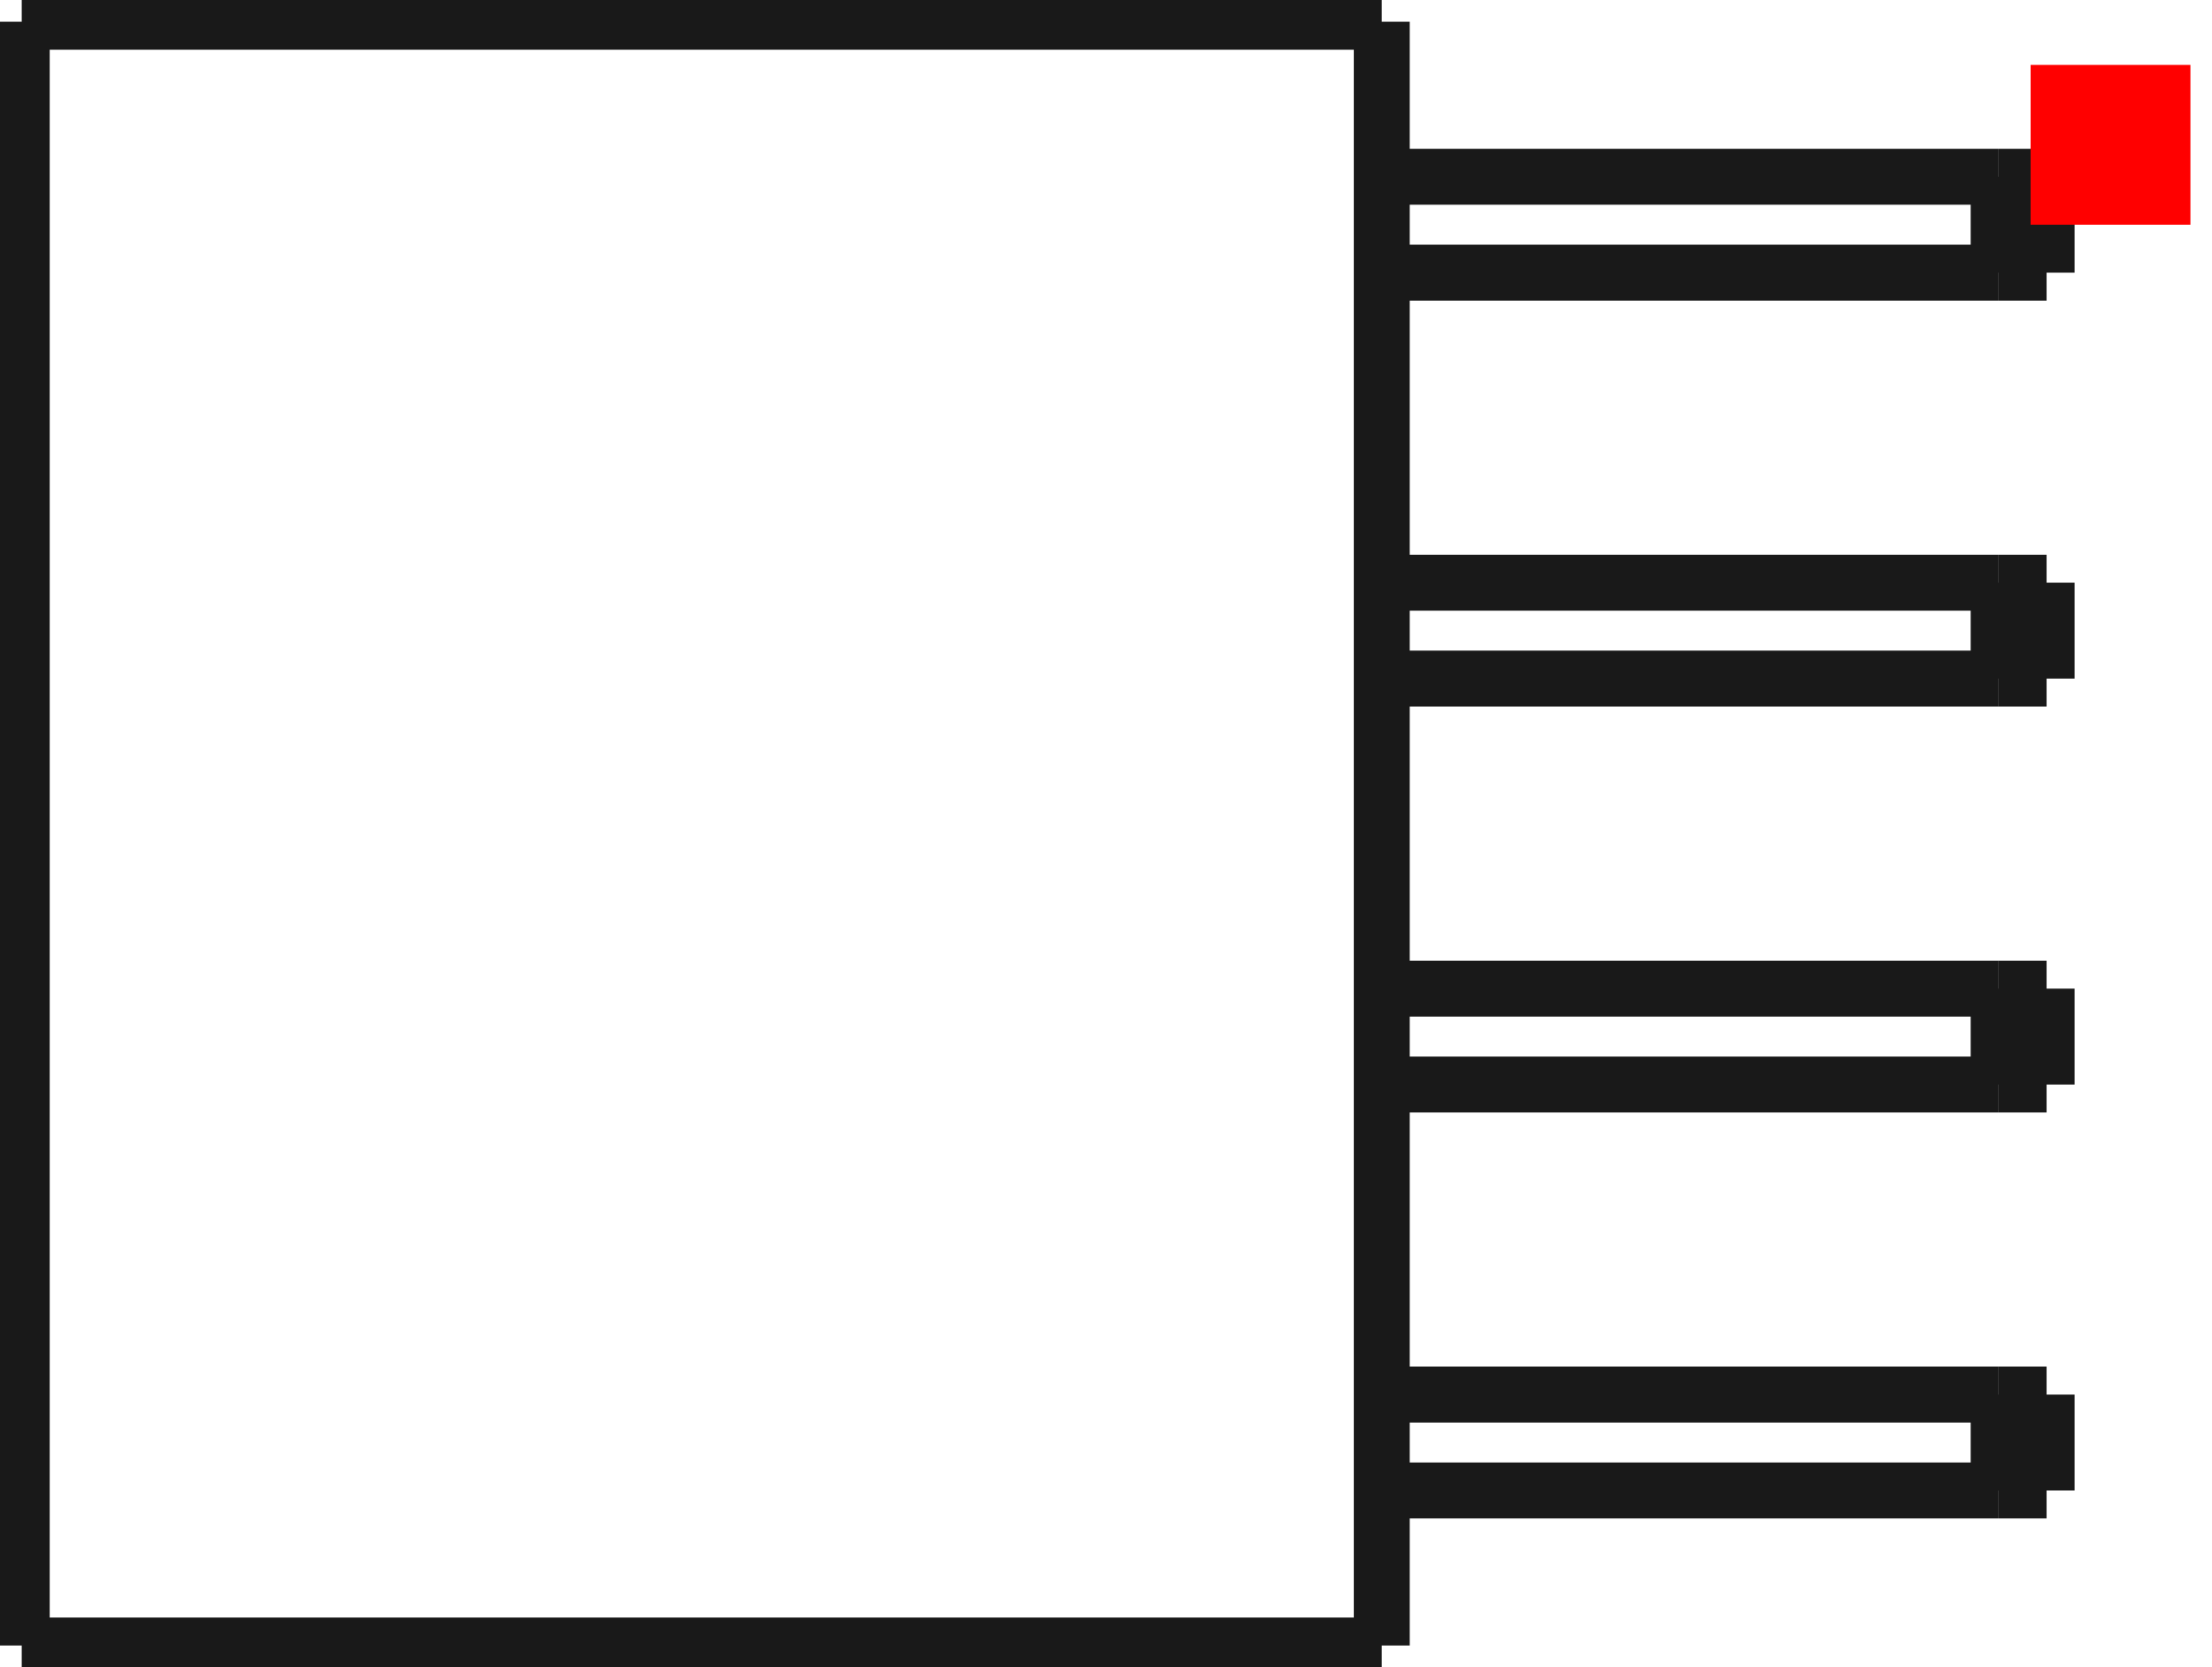 <?xml version="1.0"?>
<!DOCTYPE svg PUBLIC "-//W3C//DTD SVG 1.1//EN" "http://www.w3.org/Graphics/SVG/1.1/DTD/svg11.dtd">
<svg width="13.841mm" height="10.431mm" viewBox="0 0 13.841 10.431" xmlns="http://www.w3.org/2000/svg" version="1.1">
<g id="Shape2DView" transform="translate(12.706,1.406) scale(1,-1)">
<path id="Shape2DView_nwe0000"  d="M -4.06 -8.89 L -12.57 -8.89 " stroke="#191919" stroke-width="0.35 px" style="stroke-width:0.35;stroke-miterlimit:4;stroke-dasharray:none;fill:none;fill-opacity:1;fill-rule: evenodd"/>
<path id="Shape2DView_nwe0001"  d="M -12.57 -8.89 L -12.57 1.27 " stroke="#191919" stroke-width="0.35 px" style="stroke-width:0.35;stroke-miterlimit:4;stroke-dasharray:none;fill:none;fill-opacity:1;fill-rule: evenodd"/>
<path id="Shape2DView_nwe0002"  d="M -4.06 1.27 L -12.57 1.27 " stroke="#191919" stroke-width="0.35 px" style="stroke-width:0.35;stroke-miterlimit:4;stroke-dasharray:none;fill:none;fill-opacity:1;fill-rule: evenodd"/>
<path id="Shape2DView_nwe0003"  d="M -4.06 -8.89 L -4.06 1.27 " stroke="#191919" stroke-width="0.35 px" style="stroke-width:0.35;stroke-miterlimit:4;stroke-dasharray:none;fill:none;fill-opacity:1;fill-rule: evenodd"/>
<path id="Shape2DView_nwe0004"  d="M -0.2 -2.24 L -4.06 -2.24 " stroke="#191919" stroke-width="0.35 px" style="stroke-width:0.35;stroke-miterlimit:4;stroke-dasharray:none;fill:none;fill-opacity:1;fill-rule: evenodd"/>
<path id="Shape2DView_nwe0005"  d="M -4.06 -2.84 L -0.2 -2.84 " stroke="#191919" stroke-width="0.35 px" style="stroke-width:0.35;stroke-miterlimit:4;stroke-dasharray:none;fill:none;fill-opacity:1;fill-rule: evenodd"/>
<path id="Shape2DView_nwe0006"  d="M -0.2 -7.32 L -4.06 -7.32 " stroke="#191919" stroke-width="0.35 px" style="stroke-width:0.35;stroke-miterlimit:4;stroke-dasharray:none;fill:none;fill-opacity:1;fill-rule: evenodd"/>
<path id="Shape2DView_nwe0007"  d="M -4.06 -7.92 L -0.2 -7.92 " stroke="#191919" stroke-width="0.35 px" style="stroke-width:0.35;stroke-miterlimit:4;stroke-dasharray:none;fill:none;fill-opacity:1;fill-rule: evenodd"/>
<path id="Shape2DView_nwe0008"  d="M -0.2 -4.78 L -4.06 -4.78 " stroke="#191919" stroke-width="0.35 px" style="stroke-width:0.35;stroke-miterlimit:4;stroke-dasharray:none;fill:none;fill-opacity:1;fill-rule: evenodd"/>
<path id="Shape2DView_nwe0009"  d="M -4.06 -5.38 L -0.2 -5.38 " stroke="#191919" stroke-width="0.35 px" style="stroke-width:0.35;stroke-miterlimit:4;stroke-dasharray:none;fill:none;fill-opacity:1;fill-rule: evenodd"/>
<path id="Shape2DView_nwe0010"  d="M -0.2 0.3 L -4.06 0.3 " stroke="#191919" stroke-width="0.35 px" style="stroke-width:0.35;stroke-miterlimit:4;stroke-dasharray:none;fill:none;fill-opacity:1;fill-rule: evenodd"/>
<path id="Shape2DView_nwe0011"  d="M -4.06 -0.3 L -0.2 -0.3 " stroke="#191919" stroke-width="0.35 px" style="stroke-width:0.35;stroke-miterlimit:4;stroke-dasharray:none;fill:none;fill-opacity:1;fill-rule: evenodd"/>
<path id="Shape2DView_nwe0012"  d="M -0.2 -2.24 L -0.166 -2.24 L -0.133 -2.24 L -0.101 -2.24 L -0.07 -2.24 L -0.04 -2.24 L -0.013 -2.24 L 0.012 -2.24 L 0.035 -2.24 L 0.054 -2.24 L 0.07 -2.24 L 0.083 -2.24 L 0.092 -2.24 L 0.098 -2.24 L 0.1 -2.24 " stroke="#191919" stroke-width="0.35 px" style="stroke-width:0.35;stroke-miterlimit:4;stroke-dasharray:none;fill:none;fill-opacity:1;fill-rule: evenodd"/>
<path id="Shape2DView_nwe0013"  d="M -0.2 -2.84 L -0.166 -2.84 L -0.133 -2.84 L -0.101 -2.84 L -0.07 -2.84 L -0.04 -2.84 L -0.013 -2.84 L 0.012 -2.84 L 0.035 -2.84 L 0.054 -2.84 L 0.07 -2.84 L 0.083 -2.84 L 0.092 -2.84 L 0.098 -2.84 L 0.1 -2.84 " stroke="#191919" stroke-width="0.35 px" style="stroke-width:0.35;stroke-miterlimit:4;stroke-dasharray:none;fill:none;fill-opacity:1;fill-rule: evenodd"/>
<path id="Shape2DView_nwe0014"  d="M 0.1 -2.84 L 0.1 -2.24 " stroke="#191919" stroke-width="0.35 px" style="stroke-width:0.35;stroke-miterlimit:4;stroke-dasharray:none;fill:none;fill-opacity:1;fill-rule: evenodd"/>
<path id="Shape2DView_nwe0015"  d="M -0.2 -7.32 L -0.166 -7.32 L -0.133 -7.32 L -0.101 -7.32 L -0.07 -7.32 L -0.04 -7.32 L -0.013 -7.32 L 0.012 -7.32 L 0.035 -7.32 L 0.054 -7.32 L 0.07 -7.32 L 0.083 -7.32 L 0.092 -7.32 L 0.098 -7.32 L 0.1 -7.32 " stroke="#191919" stroke-width="0.35 px" style="stroke-width:0.35;stroke-miterlimit:4;stroke-dasharray:none;fill:none;fill-opacity:1;fill-rule: evenodd"/>
<path id="Shape2DView_nwe0016"  d="M -0.2 -7.92 L -0.166 -7.92 L -0.133 -7.92 L -0.101 -7.92 L -0.07 -7.92 L -0.04 -7.92 L -0.013 -7.92 L 0.012 -7.92 L 0.035 -7.92 L 0.054 -7.92 L 0.07 -7.92 L 0.083 -7.92 L 0.092 -7.92 L 0.098 -7.92 L 0.1 -7.92 " stroke="#191919" stroke-width="0.35 px" style="stroke-width:0.35;stroke-miterlimit:4;stroke-dasharray:none;fill:none;fill-opacity:1;fill-rule: evenodd"/>
<path id="Shape2DView_nwe0017"  d="M 0.1 -7.92 L 0.1 -7.32 " stroke="#191919" stroke-width="0.35 px" style="stroke-width:0.35;stroke-miterlimit:4;stroke-dasharray:none;fill:none;fill-opacity:1;fill-rule: evenodd"/>
<path id="Shape2DView_nwe0018"  d="M -0.2 -4.78 L -0.166 -4.78 L -0.133 -4.78 L -0.101 -4.78 L -0.07 -4.78 L -0.04 -4.78 L -0.013 -4.78 L 0.012 -4.78 L 0.035 -4.78 L 0.054 -4.78 L 0.07 -4.78 L 0.083 -4.78 L 0.092 -4.78 L 0.098 -4.78 L 0.1 -4.78 " stroke="#191919" stroke-width="0.35 px" style="stroke-width:0.35;stroke-miterlimit:4;stroke-dasharray:none;fill:none;fill-opacity:1;fill-rule: evenodd"/>
<path id="Shape2DView_nwe0019"  d="M -0.2 -5.38 L -0.166 -5.38 L -0.133 -5.38 L -0.101 -5.38 L -0.07 -5.38 L -0.04 -5.38 L -0.013 -5.38 L 0.012 -5.38 L 0.035 -5.38 L 0.054 -5.38 L 0.07 -5.38 L 0.083 -5.38 L 0.092 -5.38 L 0.098 -5.38 L 0.1 -5.38 " stroke="#191919" stroke-width="0.35 px" style="stroke-width:0.35;stroke-miterlimit:4;stroke-dasharray:none;fill:none;fill-opacity:1;fill-rule: evenodd"/>
<path id="Shape2DView_nwe0020"  d="M 0.1 -5.38 L 0.1 -4.78 " stroke="#191919" stroke-width="0.35 px" style="stroke-width:0.35;stroke-miterlimit:4;stroke-dasharray:none;fill:none;fill-opacity:1;fill-rule: evenodd"/>
<path id="Shape2DView_nwe0021"  d="M -0.2 0.3 L -0.166 0.3 L -0.133 0.3 L -0.101 0.3 L -0.07 0.3 L -0.04 0.3 L -0.013 0.3 L 0.012 0.3 L 0.035 0.3 L 0.054 0.3 L 0.07 0.3 L 0.083 0.3 L 0.092 0.3 L 0.098 0.3 L 0.1 0.3 " stroke="#191919" stroke-width="0.35 px" style="stroke-width:0.35;stroke-miterlimit:4;stroke-dasharray:none;fill:none;fill-opacity:1;fill-rule: evenodd"/>
<path id="Shape2DView_nwe0022"  d="M -0.2 -0.3 L -0.166 -0.3 L -0.133 -0.3 L -0.101 -0.3 L -0.07 -0.3 L -0.04 -0.3 L -0.013 -0.3 L 0.012 -0.3 L 0.035 -0.3 L 0.054 -0.3 L 0.07 -0.3 L 0.083 -0.3 L 0.092 -0.3 L 0.098 -0.3 L 0.1 -0.3 " stroke="#191919" stroke-width="0.35 px" style="stroke-width:0.35;stroke-miterlimit:4;stroke-dasharray:none;fill:none;fill-opacity:1;fill-rule: evenodd"/>
<path id="Shape2DView_nwe0023"  d="M 0.1 -0.3 L 0.1 0.3 " stroke="#191919" stroke-width="0.35 px" style="stroke-width:0.35;stroke-miterlimit:4;stroke-dasharray:none;fill:none;fill-opacity:1;fill-rule: evenodd"/>
<path id="Shape2DView_nwe0024"  d="M -0.2 -2.84 L -0.2 -2.24 " stroke="#191919" stroke-width="0.35 px" style="stroke-width:0.35;stroke-miterlimit:4;stroke-dasharray:none;fill:none;fill-opacity:1;fill-rule: evenodd"/>
<path id="Shape2DView_nwe0025"  d="M -0.2 -7.92 L -0.2 -7.32 " stroke="#191919" stroke-width="0.35 px" style="stroke-width:0.35;stroke-miterlimit:4;stroke-dasharray:none;fill:none;fill-opacity:1;fill-rule: evenodd"/>
<path id="Shape2DView_nwe0026"  d="M -0.2 -5.38 L -0.2 -4.78 " stroke="#191919" stroke-width="0.35 px" style="stroke-width:0.35;stroke-miterlimit:4;stroke-dasharray:none;fill:none;fill-opacity:1;fill-rule: evenodd"/>
<path id="Shape2DView_nwe0027"  d="M -0.2 -0.3 L -0.2 0.3 " stroke="#191919" stroke-width="0.35 px" style="stroke-width:0.35;stroke-miterlimit:4;stroke-dasharray:none;fill:none;fill-opacity:1;fill-rule: evenodd"/>
<title>b'Shape2DView'</title>
</g>
<g id="Rectangle" transform="translate(12.706,1.406) scale(1,-1)">
<rect fill="#ff0000" id="origin" width="1" height="1" x="0" y="0" />
<title>b'Rectangle'</title>
</g>
</svg>